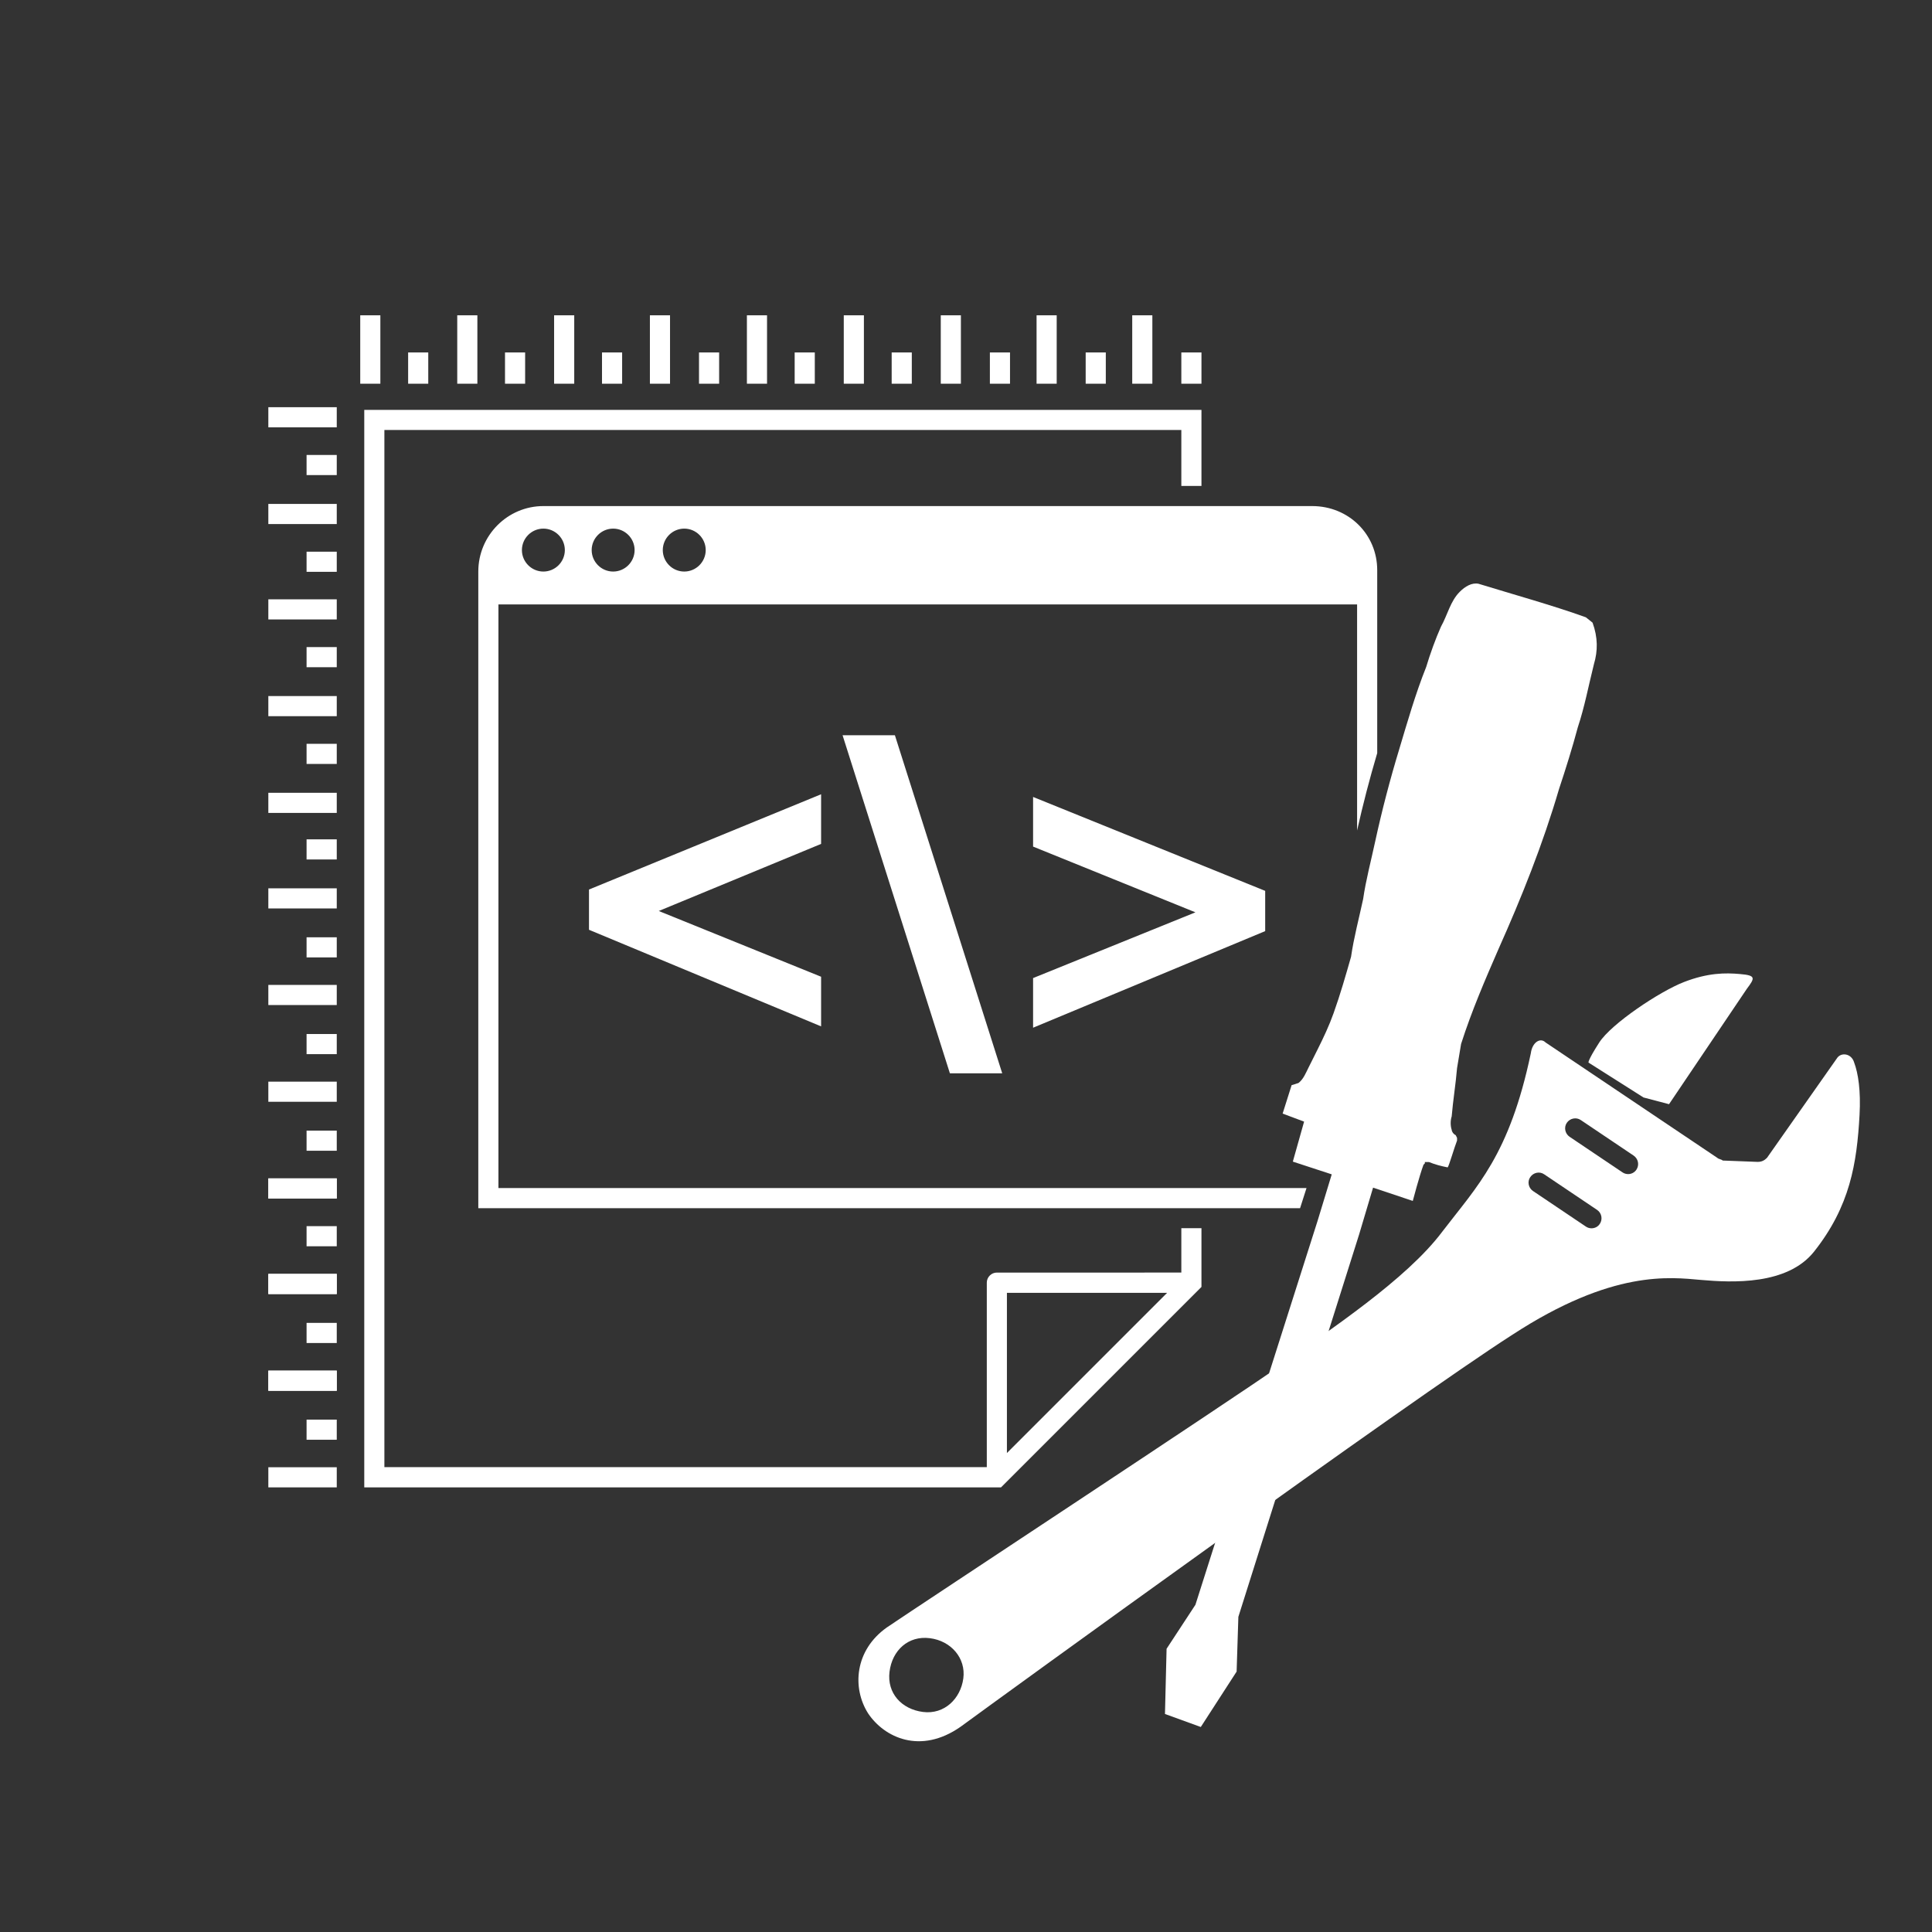 <?xml version="1.0" encoding="utf-8"?>
<!-- Generator: Adobe Illustrator 19.2.1, SVG Export Plug-In . SVG Version: 6.00 Build 0)  -->
<!DOCTYPE svg PUBLIC "-//W3C//DTD SVG 1.1//EN" "http://www.w3.org/Graphics/SVG/1.1/DTD/svg11.dtd">
<svg version="1.1" id="Layer_1" xmlns="http://www.w3.org/2000/svg" xmlns:xlink="http://www.w3.org/1999/xlink" x="0px" y="0px"
	 width="144px" height="144px" viewBox="0 0 144 144" style="enable-background:new 0 0 144 144;" xml:space="preserve">
<rect x="0" y="0" width="144" height="144" fill="#333333" stroke="none"/>
<g id="Background">
</g>
<g id="Document">
	<g>
		<rect x="26.85" y="23.5" style="fill:#FFFFFF;" width="1.5" height="5.1"/>
	</g>
	<g>
		<rect x="30.42" y="26.27" style="fill:#FFFFFF;" width="1.5" height="2.33"/>
	</g>
	<g>
		<rect x="34.08" y="23.5" style="fill:#FFFFFF;" width="1.5" height="5.1"/>
	</g>
	<g>
		<rect x="37.64" y="26.27" style="fill:#FFFFFF;" width="1.5" height="2.33"/>
	</g>
	<g>
		<rect x="41.3" y="23.5" style="fill:#FFFFFF;" width="1.5" height="5.1"/>
	</g>
	<g>
		<rect x="44.87" y="26.27" style="fill:#FFFFFF;" width="1.5" height="2.33"/>
	</g>
	<g>
		<rect x="48.44" y="23.5" style="fill:#FFFFFF;" width="1.5" height="5.1"/>
	</g>
	<g>
		<rect x="52.1" y="26.27" style="fill:#FFFFFF;" width="1.5" height="2.33"/>
	</g>
	<g>
		<rect x="55.67" y="23.5" style="fill:#FFFFFF;" width="1.5" height="5.1"/>
	</g>
	<g>
		<rect x="59.23" y="26.27" style="fill:#FFFFFF;" width="1.5" height="2.33"/>
	</g>
	<g>
		<rect x="62.89" y="23.5" style="fill:#FFFFFF;" width="1.5" height="5.1"/>
	</g>
	<g>
		<rect x="66.46" y="26.27" style="fill:#FFFFFF;" width="1.5" height="2.33"/>
	</g>
	<g>
		<rect x="70.12" y="23.5" style="fill:#FFFFFF;" width="1.5" height="5.1"/>
	</g>
	<g>
		<rect x="73.78" y="26.27" style="fill:#FFFFFF;" width="1.5" height="2.33"/>
	</g>
	<g>
		<rect x="77.26" y="23.5" style="fill:#FFFFFF;" width="1.5" height="5.1"/>
	</g>
	<g>
		<rect x="80.92" y="26.27" style="fill:#FFFFFF;" width="1.5" height="2.33"/>
	</g>
	<g>
		<rect x="84.39" y="23.5" style="fill:#FFFFFF;" width="1.5" height="5.1"/>
	</g>
	<g>
		<rect x="88.05" y="26.27" style="fill:#FFFFFF;" width="1.5" height="2.33"/>
	</g>
	<g>
		<rect x="22.85" y="33.91" style="fill:#FFFFFF;" width="2.25" height="1.5"/>
	</g>
	<g>
		<rect x="20" y="30.35" style="fill:#FFFFFF;" width="5.1" height="1.5"/>
	</g>
	<g>
		<rect x="20" y="87.83" style="fill:#FFFFFF;" width="5.1" height="1.5"/>
	</g>
	<g>
		<rect x="22.85" y="84.27" style="fill:#FFFFFF;" width="2.25" height="1.5"/>
	</g>
	<g>
		<rect x="20" y="80.62" style="fill:#FFFFFF;" width="5.1" height="1.5"/>
	</g>
	<g>
		<rect x="20" y="94.95" style="fill:#FFFFFF;" width="5.1" height="1.5"/>
	</g>
	<g>
		<rect x="22.85" y="91.39" style="fill:#FFFFFF;" width="2.25" height="1.5"/>
	</g>
	<g>
		<rect x="20" y="87.83" style="fill:#FFFFFF;" width="5.1" height="1.5"/>
	</g>
	<g>
		<rect x="20" y="102.16" style="fill:#FFFFFF;" width="5.1" height="1.5"/>
	</g>
	<g>
		<rect x="22.85" y="98.6" style="fill:#FFFFFF;" width="2.25" height="1.5"/>
	</g>
	<g>
		<rect x="20" y="94.95" style="fill:#FFFFFF;" width="5.1" height="1.5"/>
	</g>
	<g>
		<rect x="22.85" y="105.81" style="fill:#FFFFFF;" width="2.25" height="1.5"/>
	</g>
	<g>
		<rect x="20" y="102.16" style="fill:#FFFFFF;" width="5.1" height="1.5"/>
	</g>
	<g>
		<rect x="20" y="109.36" style="fill:#FFFFFF;" width="5.1" height="1.5"/>
	</g>
	<g>
		<rect x="22.85" y="77.07" style="fill:#FFFFFF;" width="2.25" height="1.5"/>
	</g>
	<g>
		<rect x="20" y="73.41" style="fill:#FFFFFF;" width="5.1" height="1.5"/>
	</g>
	<g>
		<rect x="22.85" y="69.86" style="fill:#FFFFFF;" width="2.25" height="1.5"/>
	</g>
	<g>
		<rect x="20" y="66.21" style="fill:#FFFFFF;" width="5.1" height="1.5"/>
	</g>
	<g>
		<rect x="22.85" y="62.56" style="fill:#FFFFFF;" width="2.25" height="1.5"/>
	</g>
	<g>
		<rect x="20" y="59.09" style="fill:#FFFFFF;" width="5.1" height="1.5"/>
	</g>
	<g>
		<rect x="22.85" y="55.44" style="fill:#FFFFFF;" width="2.25" height="1.5"/>
	</g>
	<g>
		<rect x="20" y="51.88" style="fill:#FFFFFF;" width="5.1" height="1.5"/>
	</g>
	<g>
		<rect x="22.85" y="48.23" style="fill:#FFFFFF;" width="2.25" height="1.5"/>
	</g>
	<g>
		<rect x="20" y="44.67" style="fill:#FFFFFF;" width="5.1" height="1.5"/>
	</g>
	<g>
		<rect x="22.85" y="41.12" style="fill:#FFFFFF;" width="2.25" height="1.5"/>
	</g>
	<g>
		<rect x="20" y="37.56" style="fill:#FFFFFF;" width="5.1" height="1.5"/>
	</g>
	<g>
		<path style="fill:#FFFFFF;" d="M68.7,96.4"/>
	</g>
</g>
<g>
	<g>
		<path style="fill:#FFFFFF;" d="M122.5,81.8l1.9,0.5l5.8-8.6c0.6-0.8,0.7-1-0.5-1.1c-1.1-0.1-2.4-0.1-4.2,0.6s-5.4,3.1-6.3,4.5
			s-0.8,1.5-0.8,1.5L122.5,81.8z"/>
	</g>
	<g>
		<path style="fill:#FFFFFF;" d="M138.2,79.2c-0.2-0.7-1-0.8-1.3-0.3l-5.2,7.4c-0.2,0.2-0.4,0.3-0.7,0.3l-2.6-0.1
			c-0.1-0.1-0.3-0.1-0.4-0.2l-12.8-8.6c-0.4-0.4-1,0-1.1,0.8c-1.6,7.6-4,9.9-6.6,13.3c-2.7,3.6-8.4,7.3-12.1,10
			c-3.7,2.6-26.8,17.8-29.3,19.5c-2.4,1.7-2.6,4.5-1.4,6.4c1.2,1.8,3.9,3.1,6.9,1c3-2.2,33.6-24.4,41.1-29.2
			c7.5-4.9,11.8-4.3,14.1-4.1c2.3,0.2,6.4,0.4,8.4-2.1c2.7-3.4,3.2-6.6,3.4-10.2C138.7,81.3,138.5,80,138.2,79.2z M71.8,125.1
			c-0.2,1.5-1.4,2.7-3,2.5s-2.7-1.4-2.5-3c0.2-1.6,1.4-2.7,3-2.5C70.9,122.3,72,123.6,71.8,125.1z M119.24,91.22
			c-0.14,0.22-0.38,0.33-0.62,0.33c-0.14,0-0.29-0.04-0.42-0.13l-3.94-2.65c-0.34-0.23-0.44-0.7-0.2-1.04
			c0.23-0.34,0.7-0.44,1.04-0.2l3.94,2.65C119.38,90.41,119.47,90.88,119.24,91.22z M121.97,87.18c-0.15,0.22-0.38,0.33-0.62,0.33
			c-0.14,0-0.29-0.04-0.42-0.13l-3.94-2.65c-0.34-0.23-0.44-0.7-0.21-1.04c0.23-0.34,0.7-0.44,1.04-0.21l3.94,2.65
			C122.11,86.37,122.2,86.83,121.97,87.18z"/>
	</g>
</g>
<path style="fill:#FFFFFF;" d="M97.8,37.72H40.5c-2.67,0-4.85,2.19-4.85,4.88v47.45H96.9l0.48-1.5H37.15v-43.5h64V61.9
	c0.43-1.92,0.93-3.85,1.5-5.77V42.5C102.65,39.82,100.52,37.72,97.8,37.72z M40.5,42.6c-0.88,0-1.6-0.72-1.6-1.6s0.72-1.6,1.6-1.6
	s1.6,0.72,1.6,1.6S41.38,42.6,40.5,42.6z M45.7,42.6c-0.88,0-1.6-0.72-1.6-1.6s0.72-1.6,1.6-1.6s1.6,0.72,1.6,1.6
	S46.58,42.6,45.7,42.6z M51,42.6c-0.88,0-1.6-0.72-1.6-1.6s0.72-1.6,1.6-1.6c0.88,0,1.6,0.72,1.6,1.6S51.88,42.6,51,42.6z"/>
<g>
	<path style="fill:#FFFFFF;" d="M96.36,86.58l2.9,0.95l-1.06,3.48l-9.1,28.6l-2.15,3.28l-0.12,4.86l2.67,0.97l2.67-4.13l0.13-4.08
		l9-28.5l1.04-3.49l2.96,0.99c0,0,0.5-1.9,0.8-2.7l0.1-0.1v-0.1h0.3c0.5,0.2,0.9,0.3,1.4,0.4c0.1-0.1,0.5-1.5,0.7-2v-0.2l-0.1-0.2
		c-0.2-0.1-0.3-0.3-0.3-0.4c-0.1-0.3-0.1-0.7,0-1c0.1-1.2,0.3-2.4,0.4-3.6l0.3-1.8c0.8-2.5,1.8-4.8,2.8-7.1
		c1.7-3.8,3.3-7.8,4.5-11.9c0.5-1.5,1-3.1,1.4-4.6c0.5-1.5,0.8-3.1,1.2-4.7c0.3-1,0.3-2-0.1-3.1l-0.5-0.4c-2.5-0.9-5.4-1.7-8-2.5
		c-0.5-0.1-1,0.2-1.4,0.6c-0.7,0.7-0.9,1.7-1.4,2.6c-0.4,0.9-0.8,2-1.1,3c-0.8,2-1.4,4.1-2,6.1c-0.7,2.3-1.3,4.6-1.8,6.9
		c-0.3,1.4-0.7,2.9-0.9,4.3c-0.3,1.4-0.7,2.9-0.9,4.3c-0.4,1.4-0.8,2.8-1.3,4.2c-0.33,0.93-0.75,1.82-1.19,2.7
		c-0.23,0.46-0.46,0.92-0.69,1.38c-0.19,0.38-0.36,0.81-0.69,1.09c-0.02,0.01-0.03,0.03-0.05,0.04c-0.03,0.02-0.51,0.16-0.51,0.16
		L95.6,83l1.6,0.6L96.36,86.58z"/>
</g>
<g>
	<path style="fill:#FFFFFF;" d="M70.8,80h3.9l-8-25.2h-3.9L70.8,80z M49.1,67.9l12.1,4.9v3.7l-17.3-7.2v-3l17.3-7.1v3.7L49.1,67.9z
		 M94.3,66.4v3L77,76.6v-3.7L89.1,68L77,63.1v-3.7L94.3,66.4z"/>
</g>
<path style="fill:#FFFFFF;" d="M89.55,36.22v-5.67h-62.4v80.31h47.46l0.22-0.22l0,0l14.72-14.72v-4.38h-1.5v3.31H74.3
	c-0.41,0-0.75,0.34-0.75,0.75v13.75h-44.9v-77.3h59.4v4.17H89.55z M86.99,96.36L75.05,108.3V96.36H86.99z"/>
</svg>
